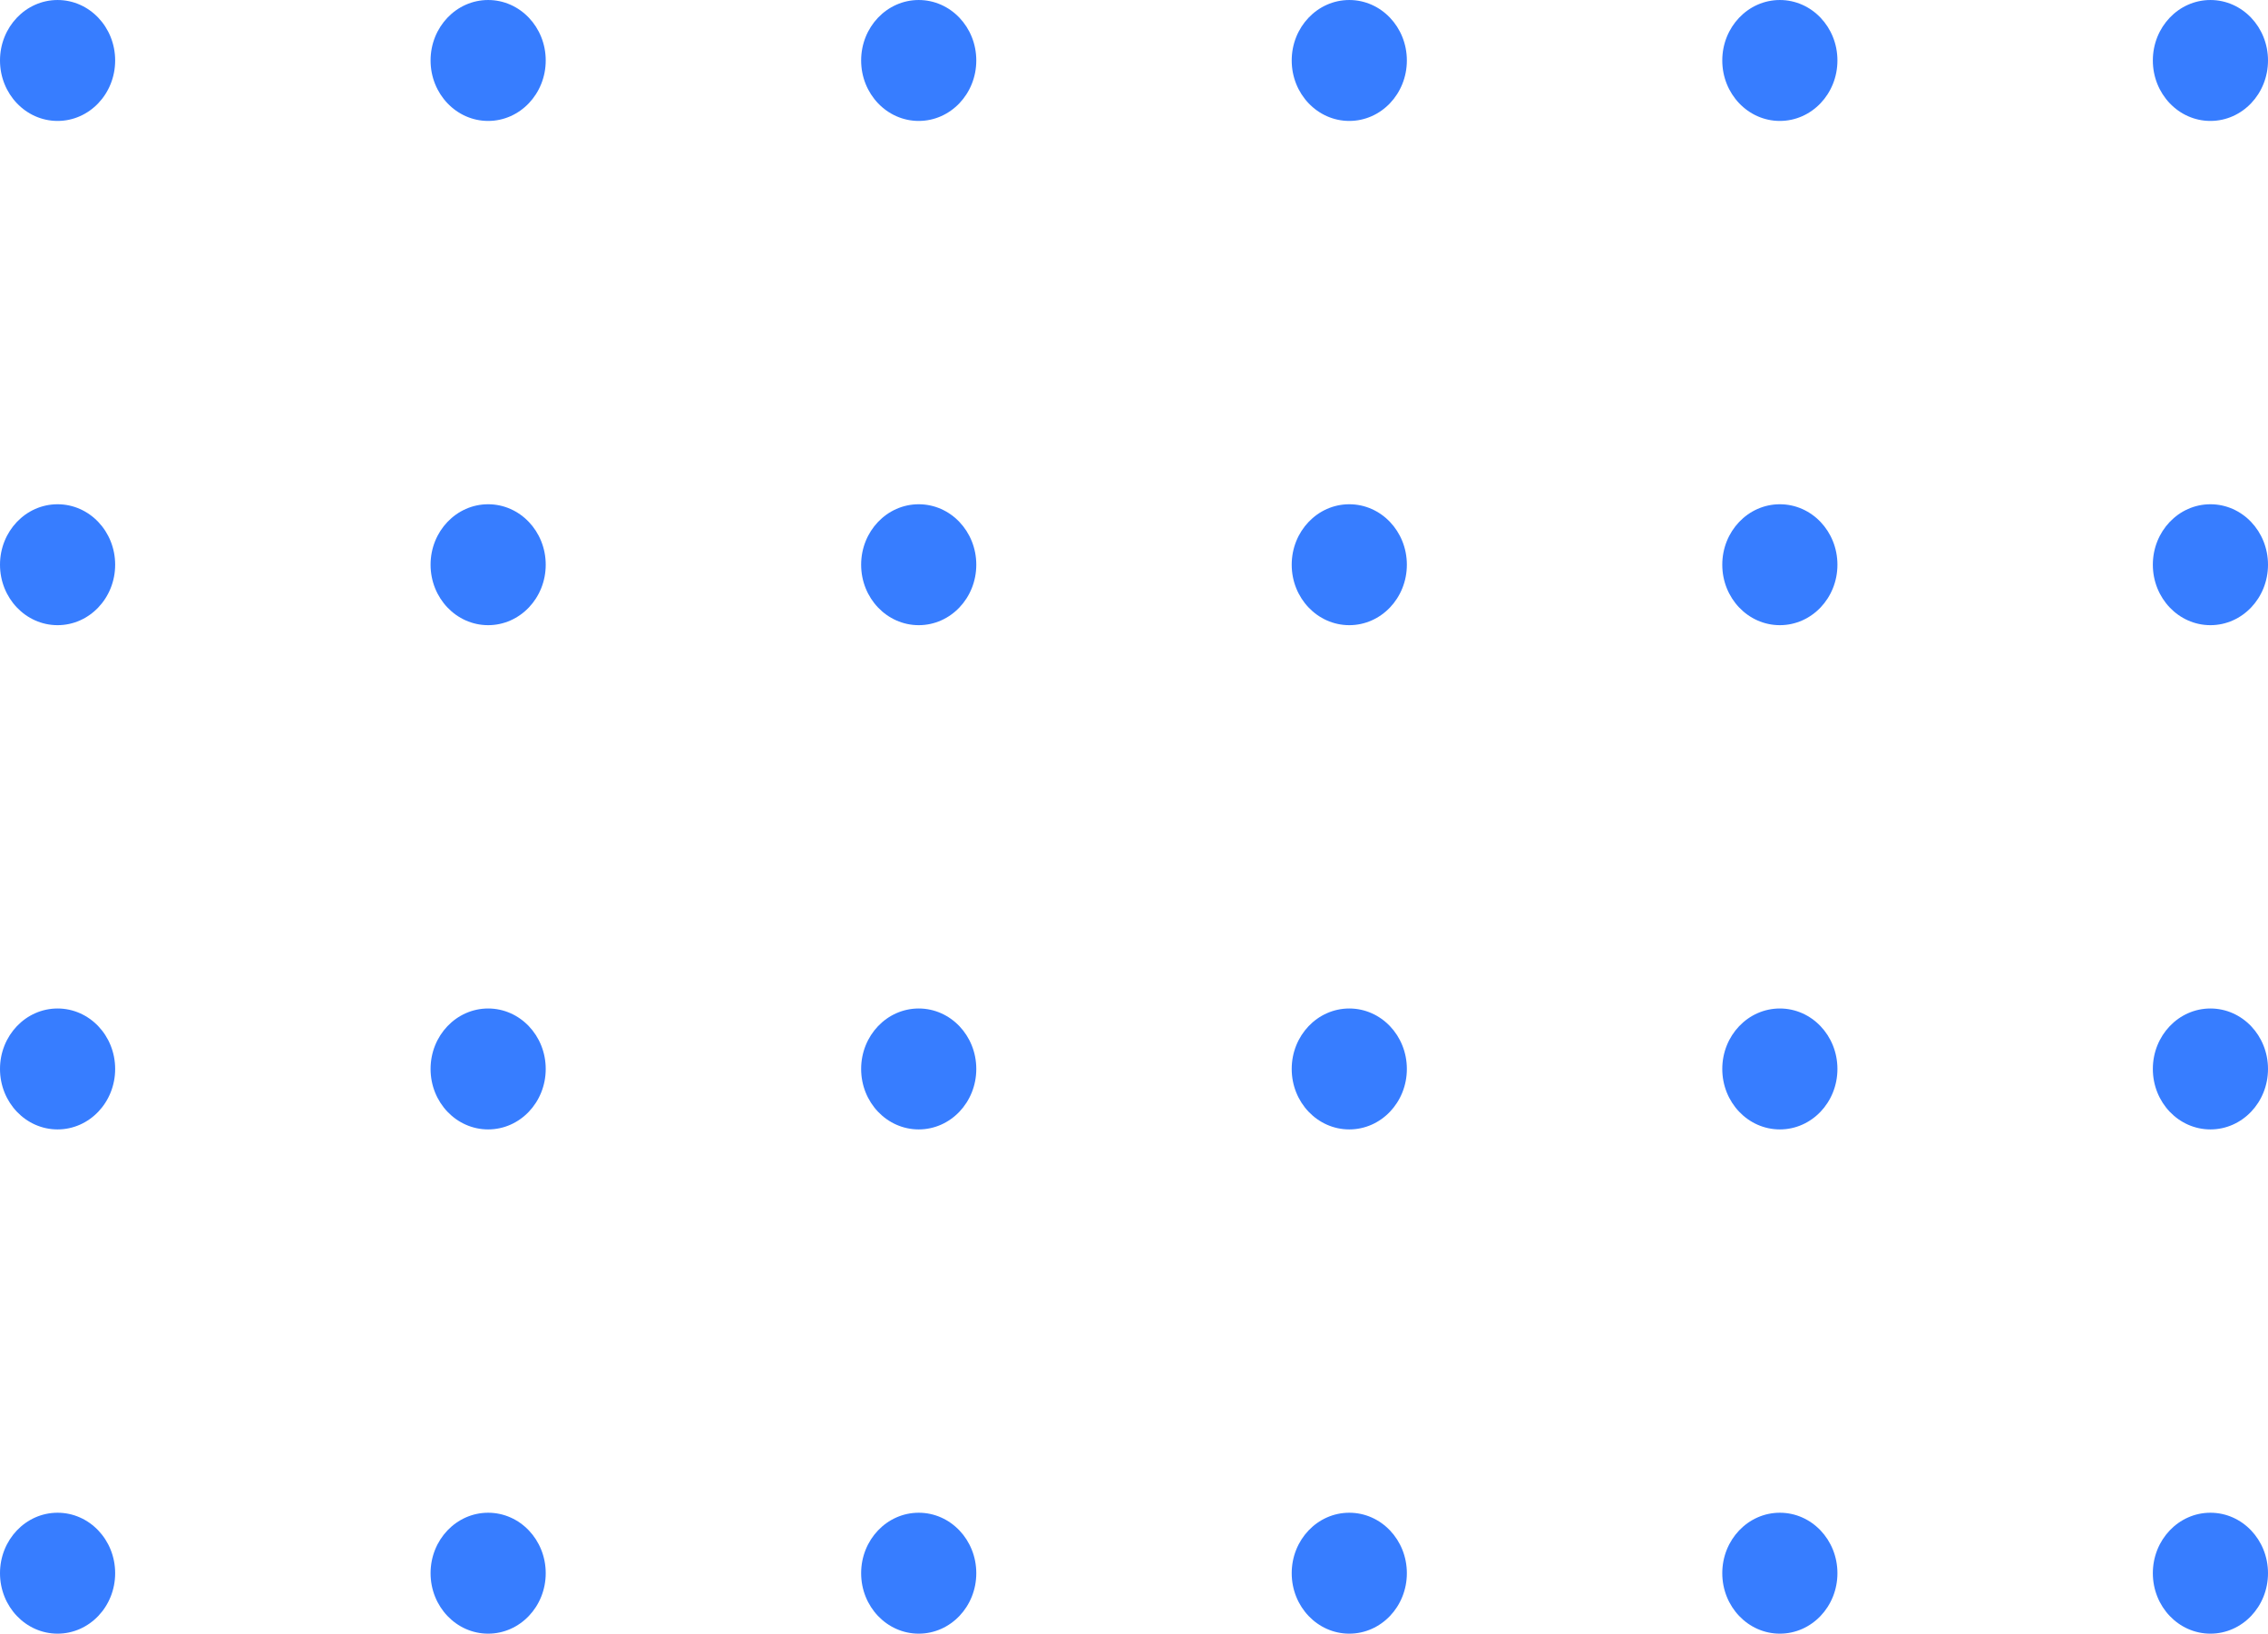 <svg width="98.475" height="70.926" viewBox="0 0 98.475 70.925" fill="none" xmlns="http://www.w3.org/2000/svg" xmlns:xlink="http://www.w3.org/1999/xlink">
	<desc>
			Created with Pixso.
	</desc>
	<defs/>
	<ellipse id="Ellipse 58" cx="2.5" cy="2.625" rx="2.5" ry="2.625" fill="#377DFF" fill-opacity="1"/>
	<ellipse id="Ellipse 70" cx="2.5" cy="46.409" rx="2.5" ry="2.625" fill="#377DFF" fill-opacity="1"/>
	<ellipse id="Ellipse 60" cx="39.89" cy="2.625" rx="2.5" ry="2.625" fill="#377DFF" fill-opacity="1"/>
	<ellipse id="Ellipse 71" cx="39.89" cy="46.409" rx="2.5" ry="2.625" fill="#377DFF" fill-opacity="1"/>
	<ellipse id="Ellipse 62" cx="77.28" cy="2.625" rx="2.5" ry="2.625" fill="#377DFF" fill-opacity="1"/>
	<ellipse id="Ellipse 72" cx="77.28" cy="46.409" rx="2.5" ry="2.625" fill="#377DFF" fill-opacity="1"/>
	<ellipse id="Ellipse 64" cx="2.5" cy="24.517" rx="2.5" ry="2.625" fill="#377DFF" fill-opacity="1"/>
	<ellipse id="Ellipse 73" cx="2.5" cy="68.301" rx="2.5" ry="2.625" fill="#377DFF" fill-opacity="1"/>
	<ellipse id="Ellipse 66" cx="39.89" cy="24.517" rx="2.5" ry="2.625" fill="#377DFF" fill-opacity="1"/>
	<ellipse id="Ellipse 74" cx="39.89" cy="68.301" rx="2.5" ry="2.625" fill="#377DFF" fill-opacity="1"/>
	<ellipse id="Ellipse 68" cx="77.28" cy="24.517" rx="2.5" ry="2.625" fill="#377DFF" fill-opacity="1"/>
	<ellipse id="Ellipse 75" cx="77.28" cy="68.301" rx="2.5" ry="2.625" fill="#377DFF" fill-opacity="1"/>
	<ellipse id="Ellipse 59" cx="21.195" cy="2.625" rx="2.5" ry="2.625" fill="#377DFF" fill-opacity="1"/>
	<ellipse id="Ellipse 76" cx="21.195" cy="46.409" rx="2.5" ry="2.625" fill="#377DFF" fill-opacity="1"/>
	<ellipse id="Ellipse 61" cx="58.585" cy="2.625" rx="2.5" ry="2.625" fill="#377DFF" fill-opacity="1"/>
	<ellipse id="Ellipse 77" cx="58.585" cy="46.409" rx="2.5" ry="2.625" fill="#377DFF" fill-opacity="1"/>
	<ellipse id="Ellipse 63" cx="95.975" cy="2.625" rx="2.5" ry="2.625" fill="#377DFF" fill-opacity="1"/>
	<ellipse id="Ellipse 78" cx="95.975" cy="46.409" rx="2.5" ry="2.625" fill="#377DFF" fill-opacity="1"/>
	<ellipse id="Ellipse 65" cx="21.195" cy="24.517" rx="2.5" ry="2.625" fill="#377DFF" fill-opacity="1"/>
	<ellipse id="Ellipse 79" cx="21.195" cy="68.301" rx="2.5" ry="2.625" fill="#377DFF" fill-opacity="1"/>
	<ellipse id="Ellipse 67" cx="58.585" cy="24.517" rx="2.5" ry="2.625" fill="#377DFF" fill-opacity="1"/>
	<ellipse id="Ellipse 80" cx="58.585" cy="68.301" rx="2.5" ry="2.625" fill="#377DFF" fill-opacity="1"/>
	<ellipse id="Ellipse 69" cx="95.975" cy="24.517" rx="2.5" ry="2.625" fill="#377DFF" fill-opacity="1"/>
	<ellipse id="Ellipse 81" cx="95.975" cy="68.301" rx="2.5" ry="2.625" fill="#377DFF" fill-opacity="1"/>
</svg>
